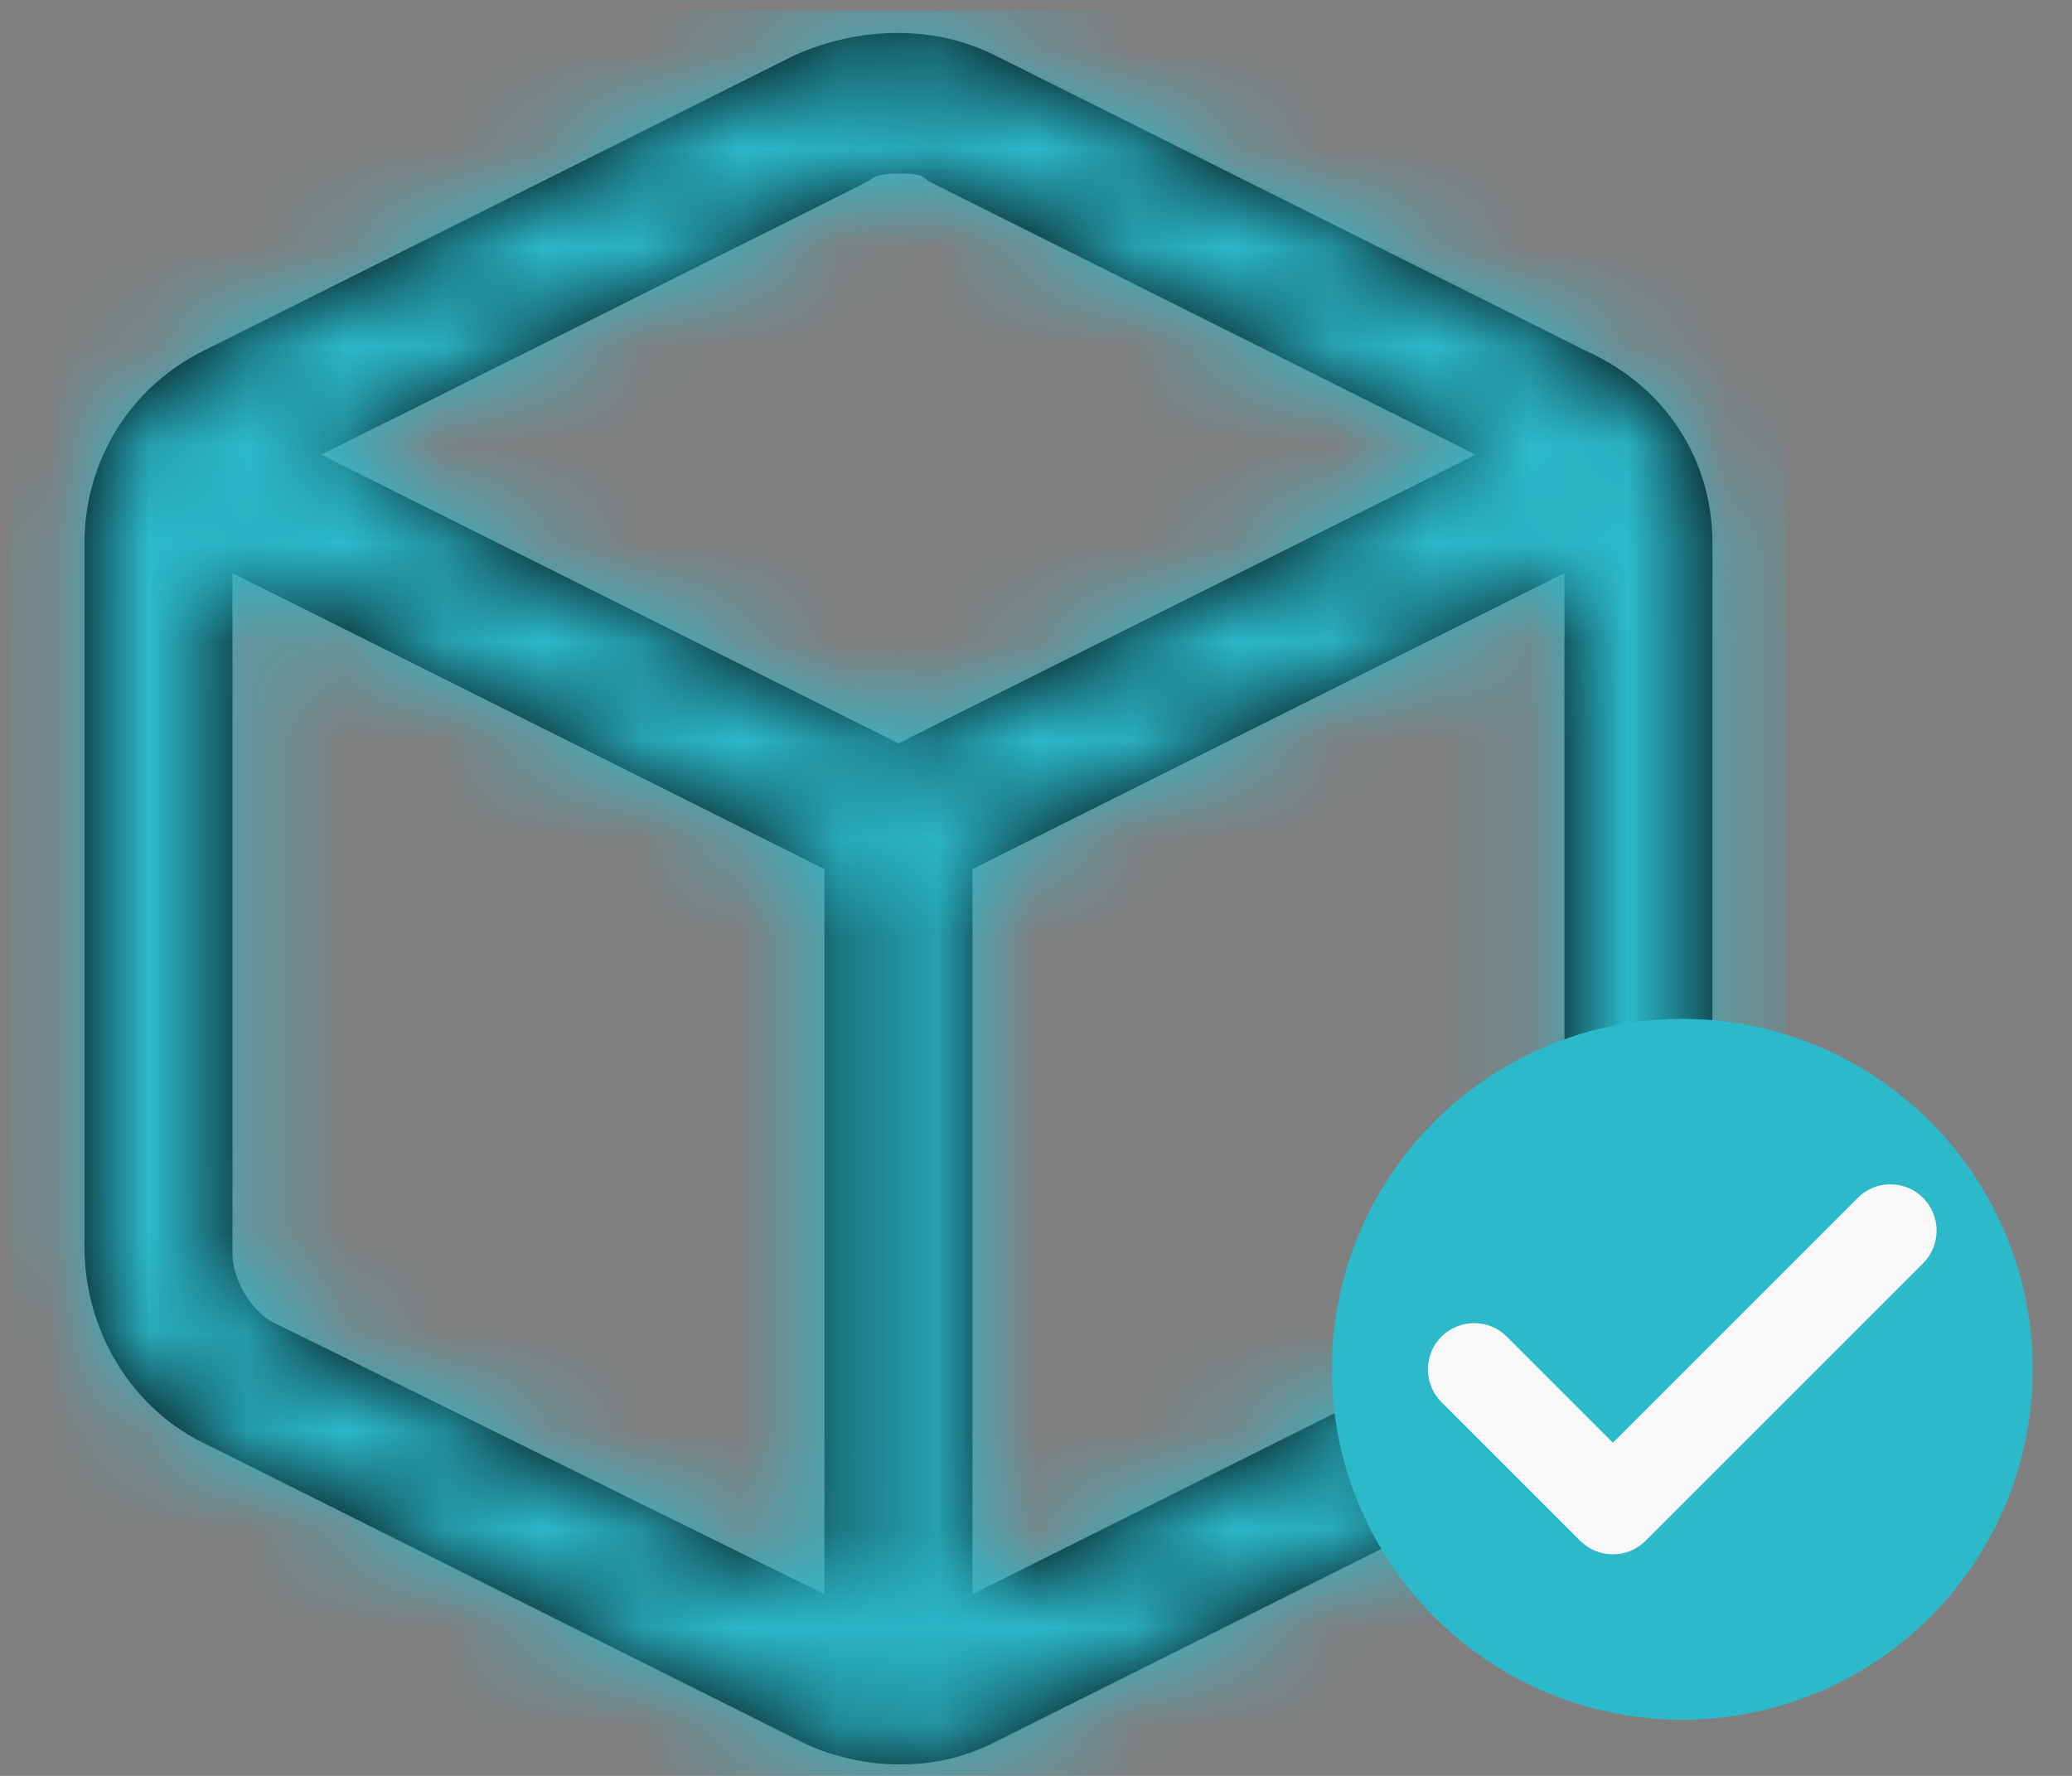 <svg width="21" height="18" viewBox="0 0 21 18" fill="none" xmlns="http://www.w3.org/2000/svg">
<rect x="0" y="0" width="21" height="18" fill="#808080" stroke="none"/>
<path fill-rule="evenodd" clip-rule="evenodd" d="M10.081 0.559L16.081 3.559C16.906 3.934 17.356 4.684 17.356 5.509V12.634C17.356 13.534 16.831 14.284 16.081 14.659L10.081 17.659C9.781 17.809 9.481 17.884 9.106 17.884C8.806 17.884 8.431 17.809 8.131 17.659L2.131 14.659C1.306 14.284 0.856 13.459 0.856 12.634V5.509C0.856 4.684 1.306 3.934 2.056 3.559L8.056 0.559C8.731 0.259 9.481 0.259 10.081 0.559ZM9.106 1.759C9.031 1.759 8.881 1.759 8.806 1.834L3.256 4.609L9.106 7.534L14.956 4.609L9.406 1.834C9.331 1.759 9.256 1.759 9.106 1.759ZM2.731 13.384C2.506 13.234 2.356 12.934 2.356 12.709V5.809L8.356 8.809V16.159L2.731 13.384ZM9.856 16.159L15.406 13.384C15.706 13.234 15.856 13.009 15.856 12.709V5.809L9.856 8.809V16.159Z" fill="black"/>
<mask id="mask0" mask-type="alpha" maskUnits="userSpaceOnUse" x="0" y="0" width="18" height="18">
<path fill-rule="evenodd" clip-rule="evenodd" d="M10.081 0.559L16.081 3.559C16.906 3.934 17.356 4.684 17.356 5.509V12.634C17.356 13.534 16.831 14.284 16.081 14.659L10.081 17.659C9.781 17.809 9.481 17.884 9.106 17.884C8.806 17.884 8.431 17.809 8.131 17.659L2.131 14.659C1.306 14.284 0.856 13.459 0.856 12.634V5.509C0.856 4.684 1.306 3.934 2.056 3.559L8.056 0.559C8.731 0.259 9.481 0.259 10.081 0.559ZM9.106 1.759C9.031 1.759 8.881 1.759 8.806 1.834L3.256 4.609L9.106 7.534L14.956 4.609L9.406 1.834C9.331 1.759 9.256 1.759 9.106 1.759ZM2.731 13.384C2.506 13.234 2.356 12.934 2.356 12.709V5.809L8.356 8.809V16.159L2.731 13.384ZM9.856 16.159L15.406 13.384C15.706 13.234 15.856 13.009 15.856 12.709V5.809L9.856 8.809V16.159Z" fill="white"/>
</mask>
<g mask="url(#mask0)">
<rect x="0.106" y="0.109" width="18" height="18" fill="#2CBACB"/>
</g>
<circle cx="17.05" cy="13.879" r="3.552" fill="#2CBACB"/>
<path d="M18.828 12.142L16.347 14.623L15.272 13.548C15.184 13.46 15.065 13.411 14.941 13.411C14.816 13.411 14.697 13.46 14.609 13.548C14.521 13.636 14.472 13.755 14.472 13.879C14.472 14.004 14.521 14.123 14.609 14.211L16.015 15.617C16.059 15.661 16.111 15.695 16.167 15.719C16.224 15.742 16.285 15.754 16.347 15.754C16.408 15.754 16.469 15.742 16.526 15.719C16.583 15.695 16.635 15.661 16.678 15.617L19.491 12.804C19.534 12.761 19.569 12.709 19.592 12.652C19.616 12.595 19.628 12.534 19.628 12.473C19.628 12.411 19.616 12.351 19.592 12.294C19.569 12.237 19.534 12.185 19.491 12.142C19.447 12.098 19.396 12.063 19.339 12.04C19.282 12.016 19.221 12.004 19.159 12.004C19.098 12.004 19.037 12.016 18.98 12.04C18.923 12.063 18.871 12.098 18.828 12.142Z" fill="#F8F8F8"/>
</svg>
